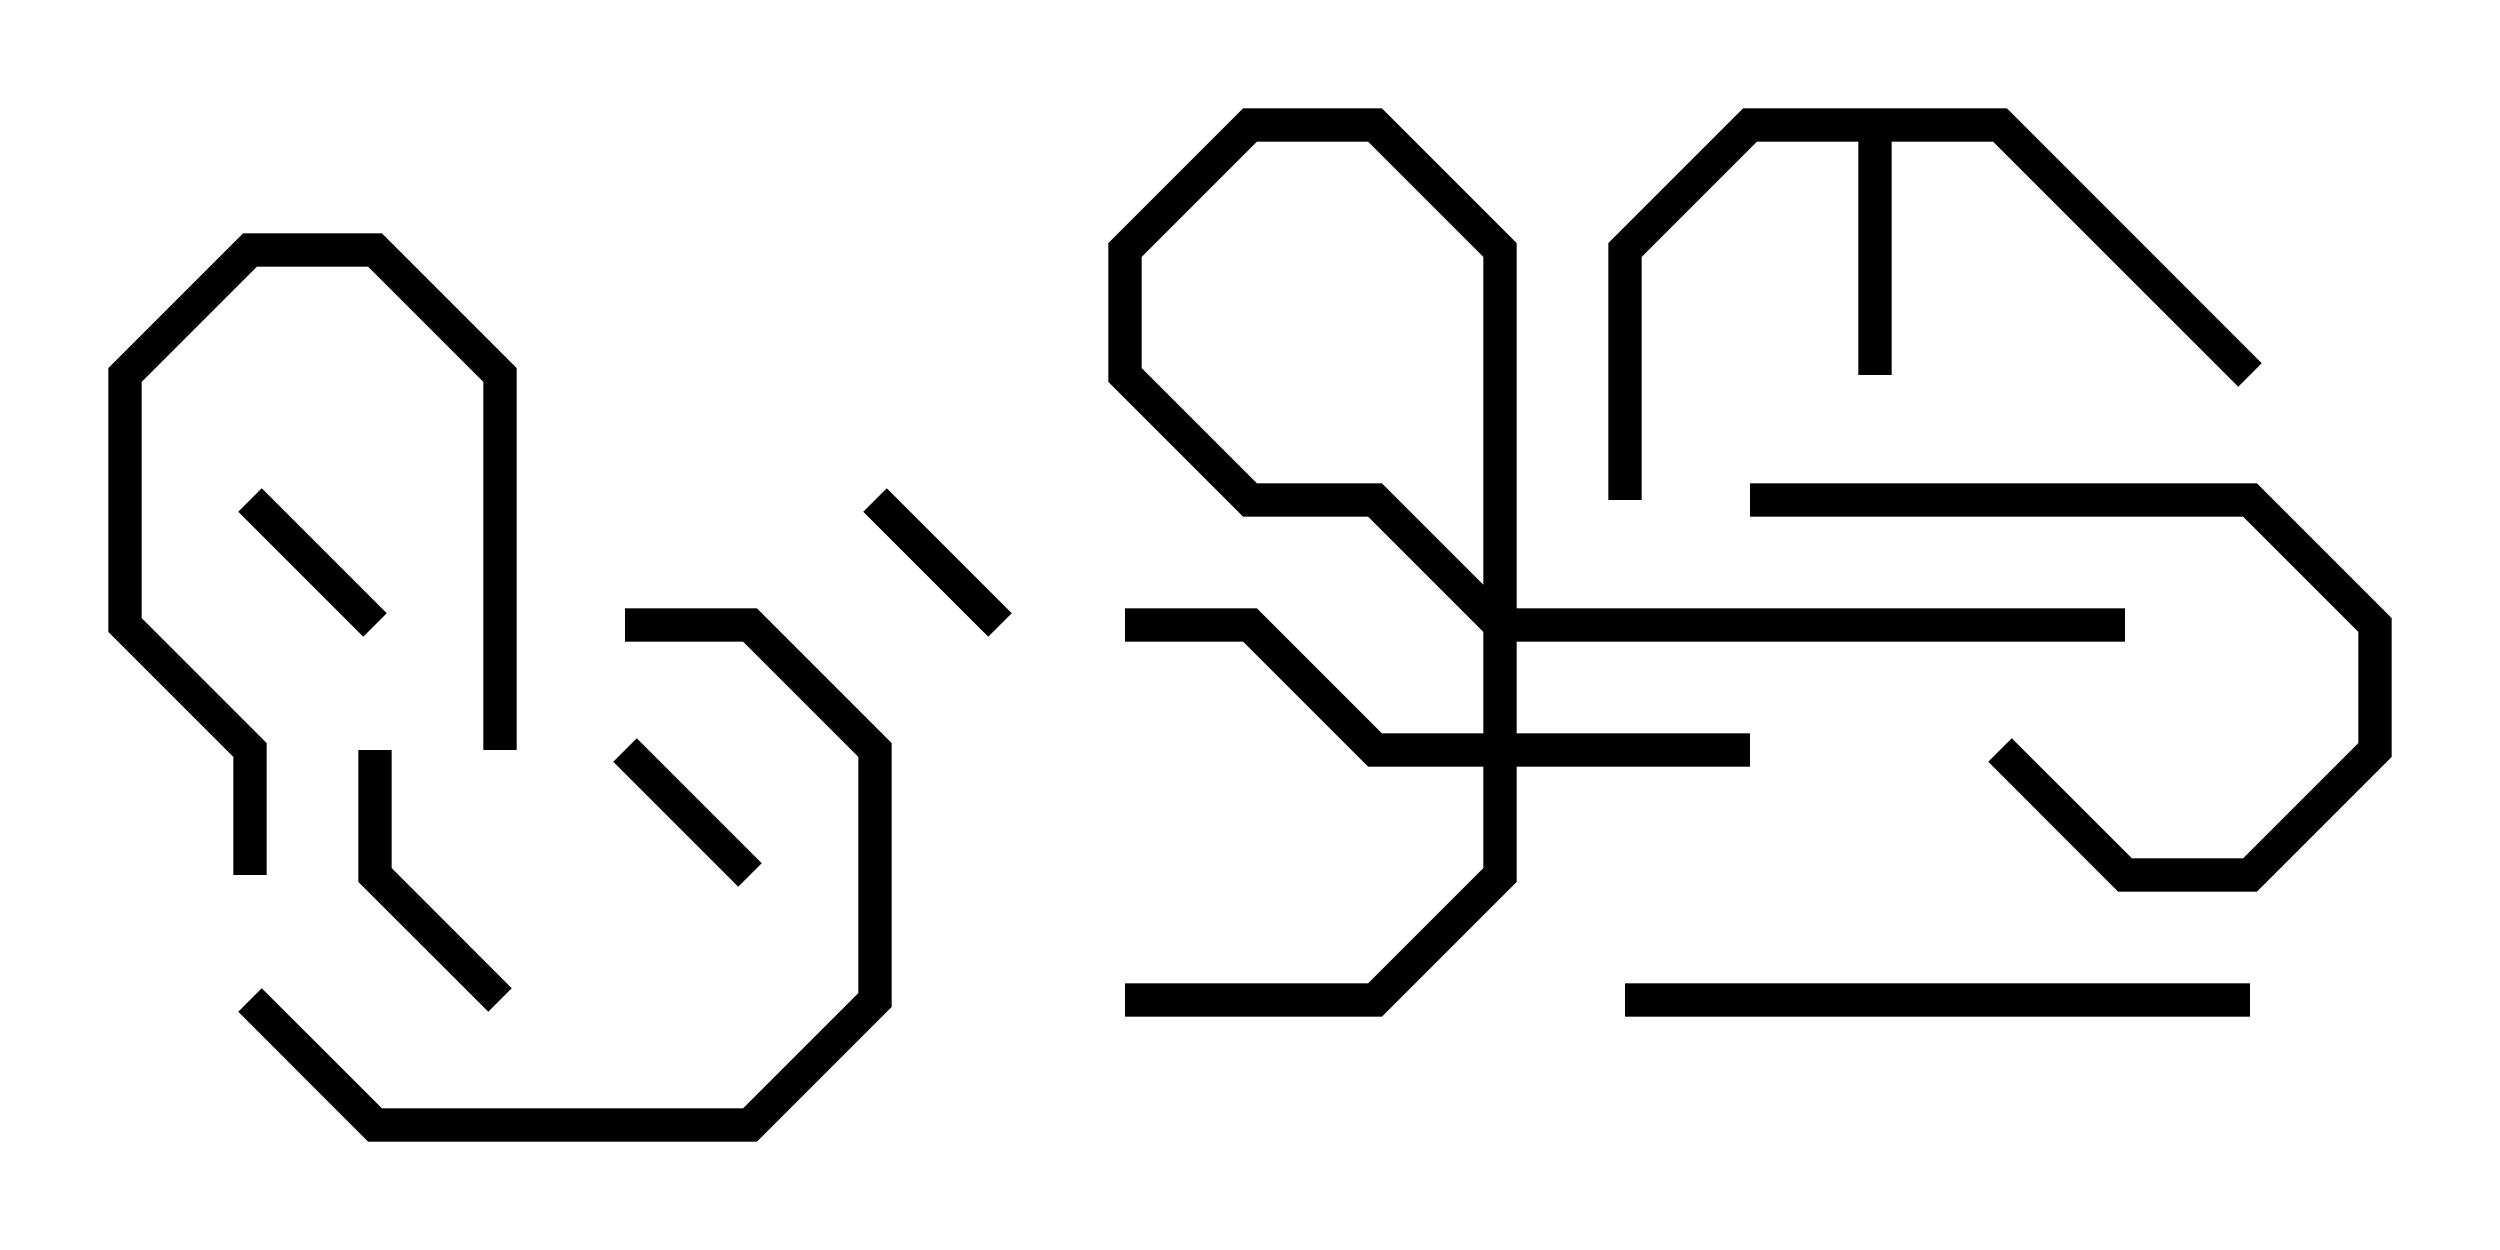 <svg version="1.1" width="30" height="15" xmlns="http://www.w3.org/2000/svg"><path d="M24.083,1.3L27.141,4.359L26.859,4.641L23.917,1.7L22.7,1.7L22.7,4.5L22.3,4.5L22.3,1.7L21.083,1.7L19.7,3.083L19.7,6L19.3,6L19.3,2.917L20.917,1.3z" stroke="none"/><path d="M17.8,8.8L17.8,3.083L16.417,1.7L15.083,1.7L13.7,3.083L13.7,4.417L15.083,5.8L16.583,5.8L18.083,7.3L25.5,7.3L25.5,7.7L17.917,7.7L16.417,6.2L14.917,6.2L13.3,4.583L13.3,2.917L14.917,1.3L16.583,1.3L18.2,2.917L18.2,8.8L21,8.8L21,9.2L18.2,9.2L18.2,10.583L16.583,12.2L13.5,12.2L13.5,11.8L16.417,11.8L17.8,10.417L17.8,9.2L16.417,9.2L14.917,7.7L13.5,7.7L13.5,7.3L15.083,7.3L16.583,8.8z" stroke="none"/><path d="M10.359,6.141L10.641,5.859L12.141,7.359L11.859,7.641z" stroke="none"/><path d="M2.859,6.141L3.141,5.859L4.641,7.359L4.359,7.641z" stroke="none"/><path d="M7.359,9.141L7.641,8.859L9.141,10.359L8.859,10.641z" stroke="none"/><path d="M3.2,10.5L2.8,10.5L2.8,9.083L1.3,7.583L1.3,4.417L2.917,2.8L4.583,2.8L6.2,4.417L6.2,9L5.8,9L5.8,4.583L4.417,3.2L3.083,3.2L1.7,4.583L1.7,7.417L3.2,8.917z" stroke="none"/><path d="M4.3,9L4.7,9L4.7,10.417L6.141,11.859L5.859,12.141L4.3,10.583z" stroke="none"/><path d="M23.859,9.141L24.141,8.859L25.583,10.3L26.917,10.3L28.3,8.917L28.3,7.583L26.917,6.2L21,6.2L21,5.8L27.083,5.8L28.7,7.417L28.7,9.083L27.083,10.7L25.417,10.7z" stroke="none"/><path d="M7.5,7.7L7.5,7.3L9.083,7.3L10.7,8.917L10.7,12.083L9.083,13.7L4.417,13.7L2.859,12.141L3.141,11.859L4.583,13.3L8.917,13.3L10.3,11.917L10.3,9.083L8.917,7.7z" stroke="none"/><path d="M19.5,12.2L19.5,11.8L27,11.8L27,12.2z" stroke="none"/></svg>